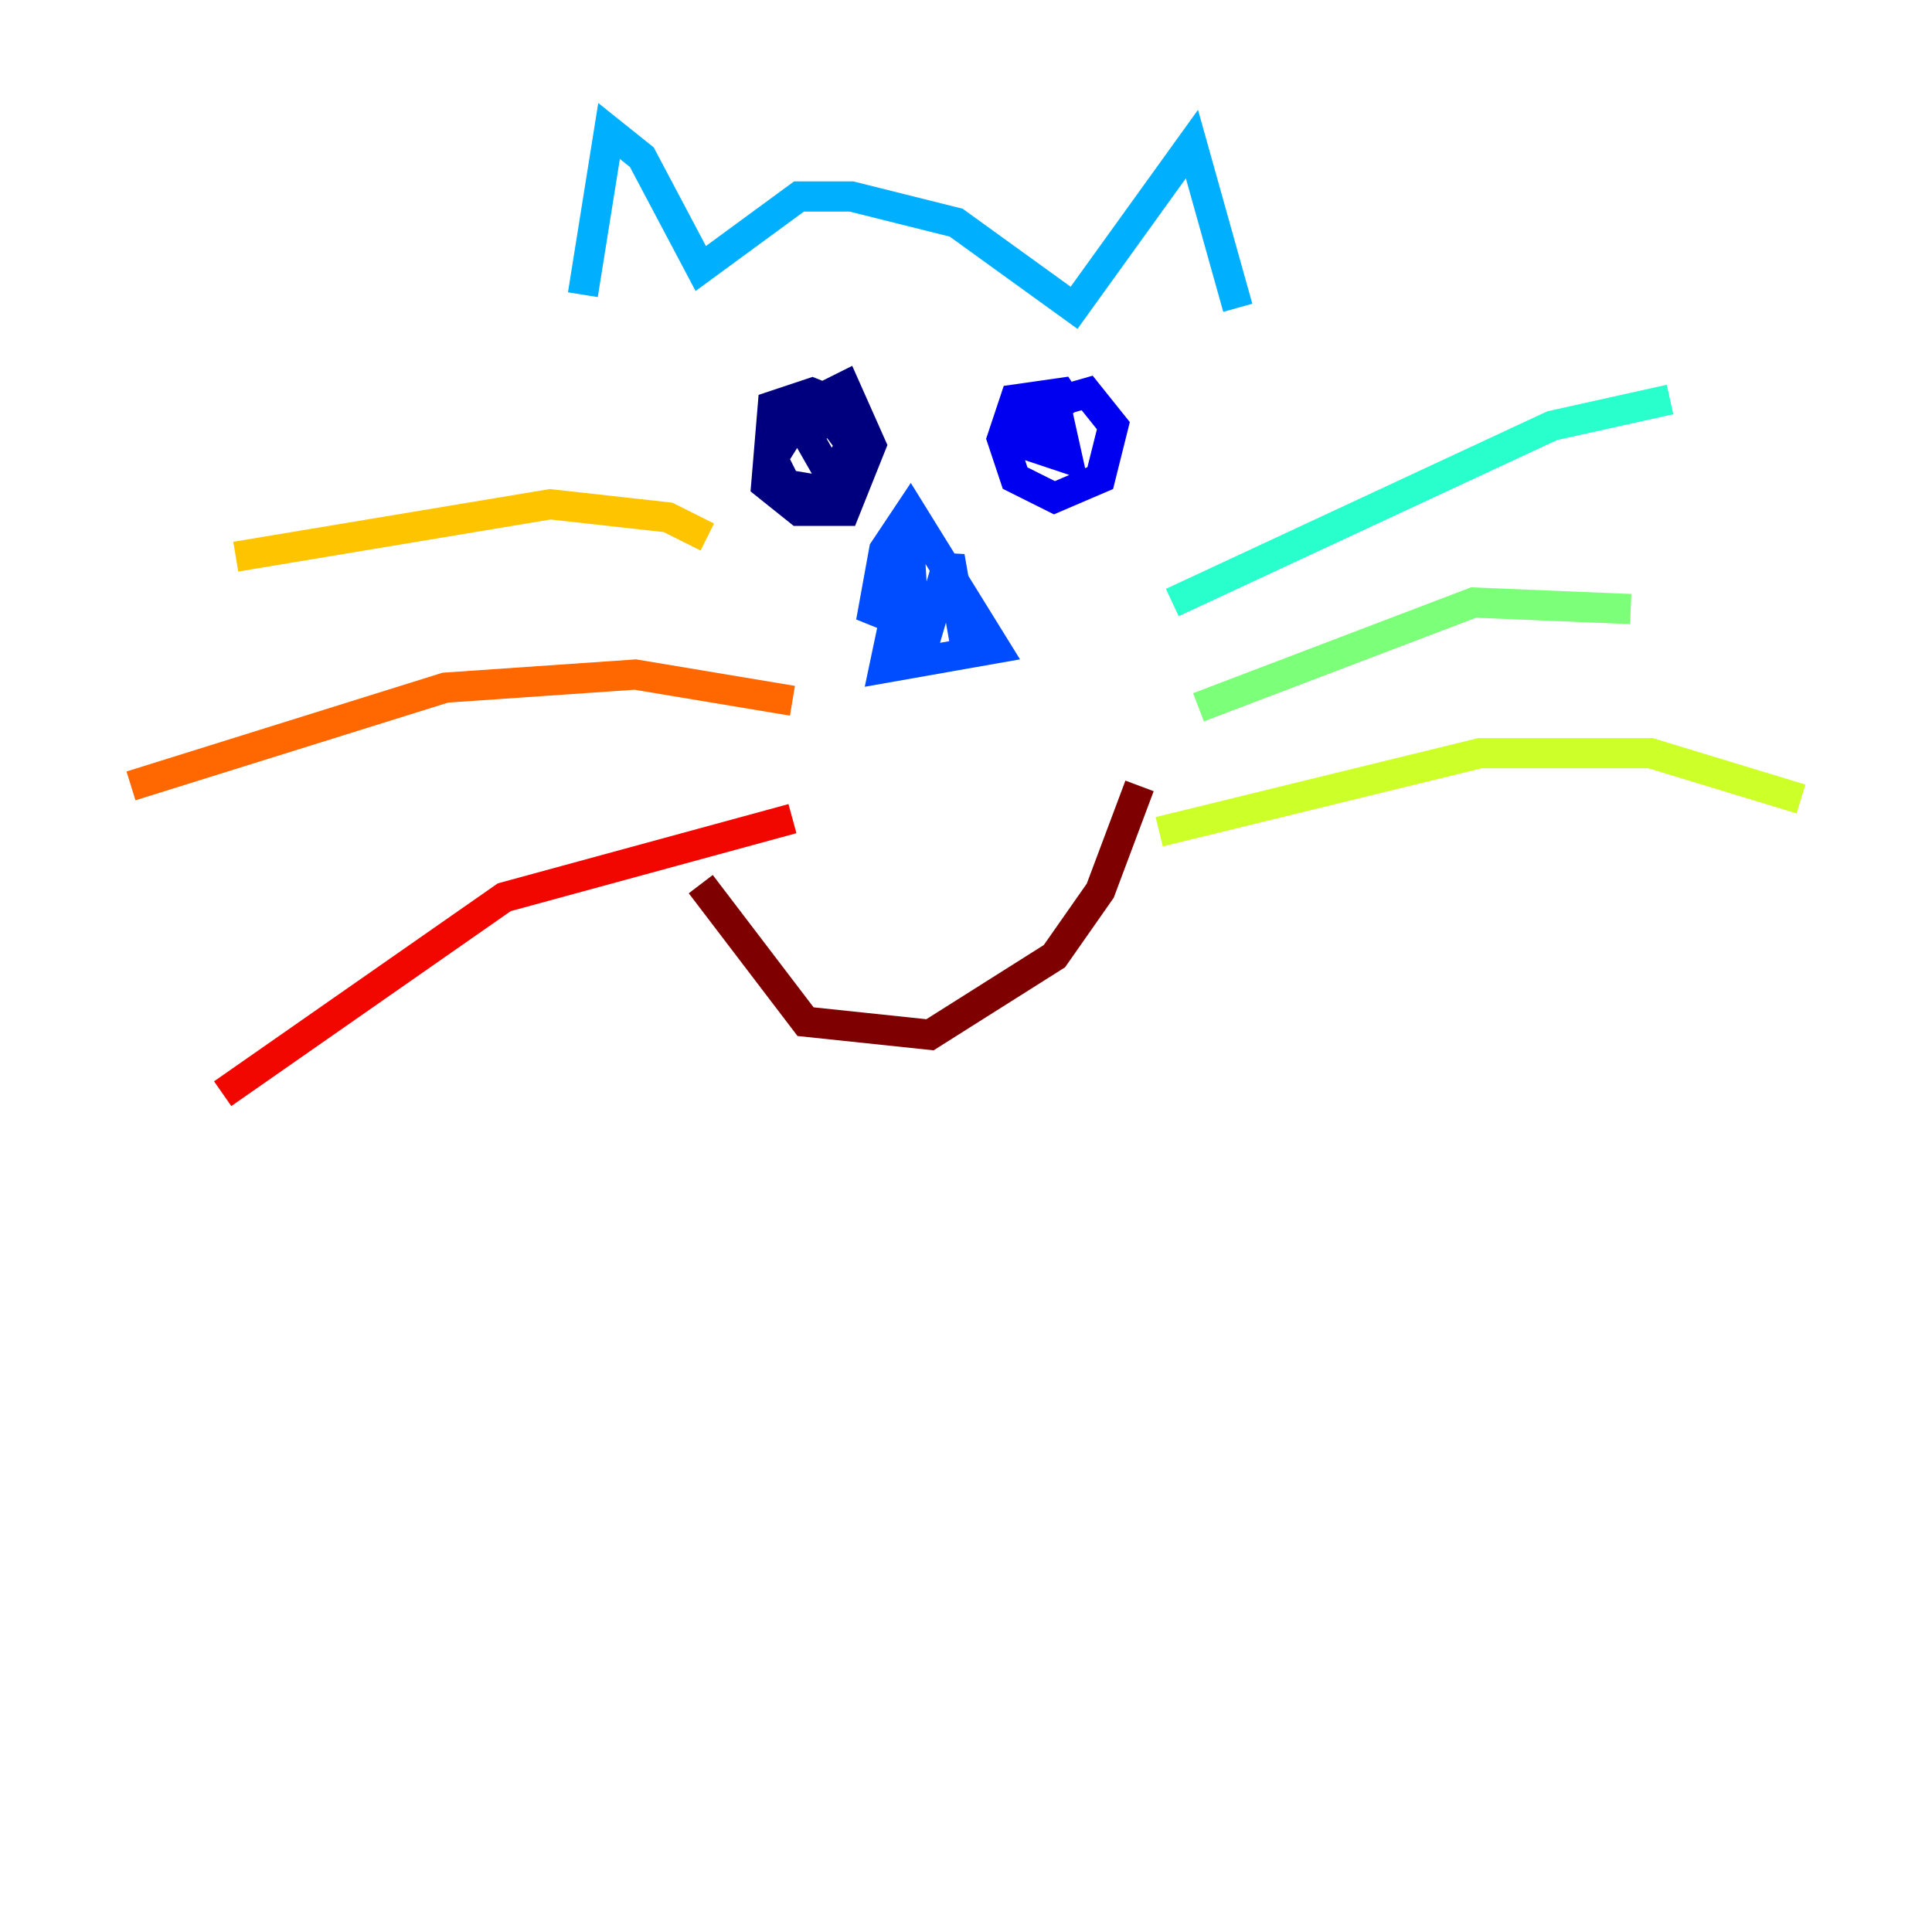 <?xml version="1.0" encoding="utf-8" ?>
<svg baseProfile="tiny" height="128" version="1.2" viewBox="0,0,128,128" width="128" xmlns="http://www.w3.org/2000/svg" xmlns:ev="http://www.w3.org/2001/xml-events" xmlns:xlink="http://www.w3.org/1999/xlink"><defs /><polyline fill="none" points="55.973,26.902 53.803,26.034 51.2,26.902 50.766,32.108 52.936,33.844 55.973,33.844 57.709,29.505 55.973,25.6 53.37,26.902 51.2,30.373 52.068,32.108 54.671,32.542 56.407,29.505 55.105,27.77 53.37,28.637 55.105,31.675 56.841,28.637" stroke="#00007f" stroke-width="2" /><polyline fill="none" points="71.159,27.336 70.291,26.034 67.254,26.468 66.386,29.071 67.254,31.675 69.858,32.976 72.895,31.675 73.763,28.203 72.027,26.034 68.99,26.902 68.122,29.505 70.725,30.373 69.858,26.468" stroke="#0000f1" stroke-width="2" /><polyline fill="none" points="60.312,36.014 58.576,44.258 65.953,42.956 60.312,33.844 58.576,36.447 57.709,41.22 60.312,37.315 60.746,44.258 62.915,36.881 64.217,44.258" stroke="#004cff" stroke-width="2" /><polyline fill="none" points="38.617,19.525 40.352,8.678 42.522,10.414 46.427,17.79 52.936,13.017 56.407,13.017 63.349,14.752 71.159,20.393 78.969,9.546 82.007,20.393" stroke="#00b0ff" stroke-width="2" /><polyline fill="none" points="77.668,39.919 102.834,28.203 110.644,26.468" stroke="#29ffcd" stroke-width="2" /><polyline fill="none" points="79.403,46.861 97.627,39.919 108.041,40.352" stroke="#7cff79" stroke-width="2" /><polyline fill="none" points="76.8,55.105 98.061,49.898 109.342,49.898 119.322,52.936" stroke="#cdff29" stroke-width="2" /><polyline fill="none" points="46.861,35.58 44.258,34.278 36.447,33.41 15.62,36.881" stroke="#ffc400" stroke-width="2" /><polyline fill="none" points="52.502,46.427 42.088,44.691 29.505,45.559 8.678,52.068" stroke="#ff6700" stroke-width="2" /><polyline fill="none" points="52.502,54.237 33.41,59.444 14.752,72.461" stroke="#f10700" stroke-width="2" /><polyline fill="none" points="46.427,58.576 53.37,67.688 61.614,68.556 69.858,63.349 72.895,59.01 75.498,52.068" stroke="#7f0000" stroke-width="2" /></svg>